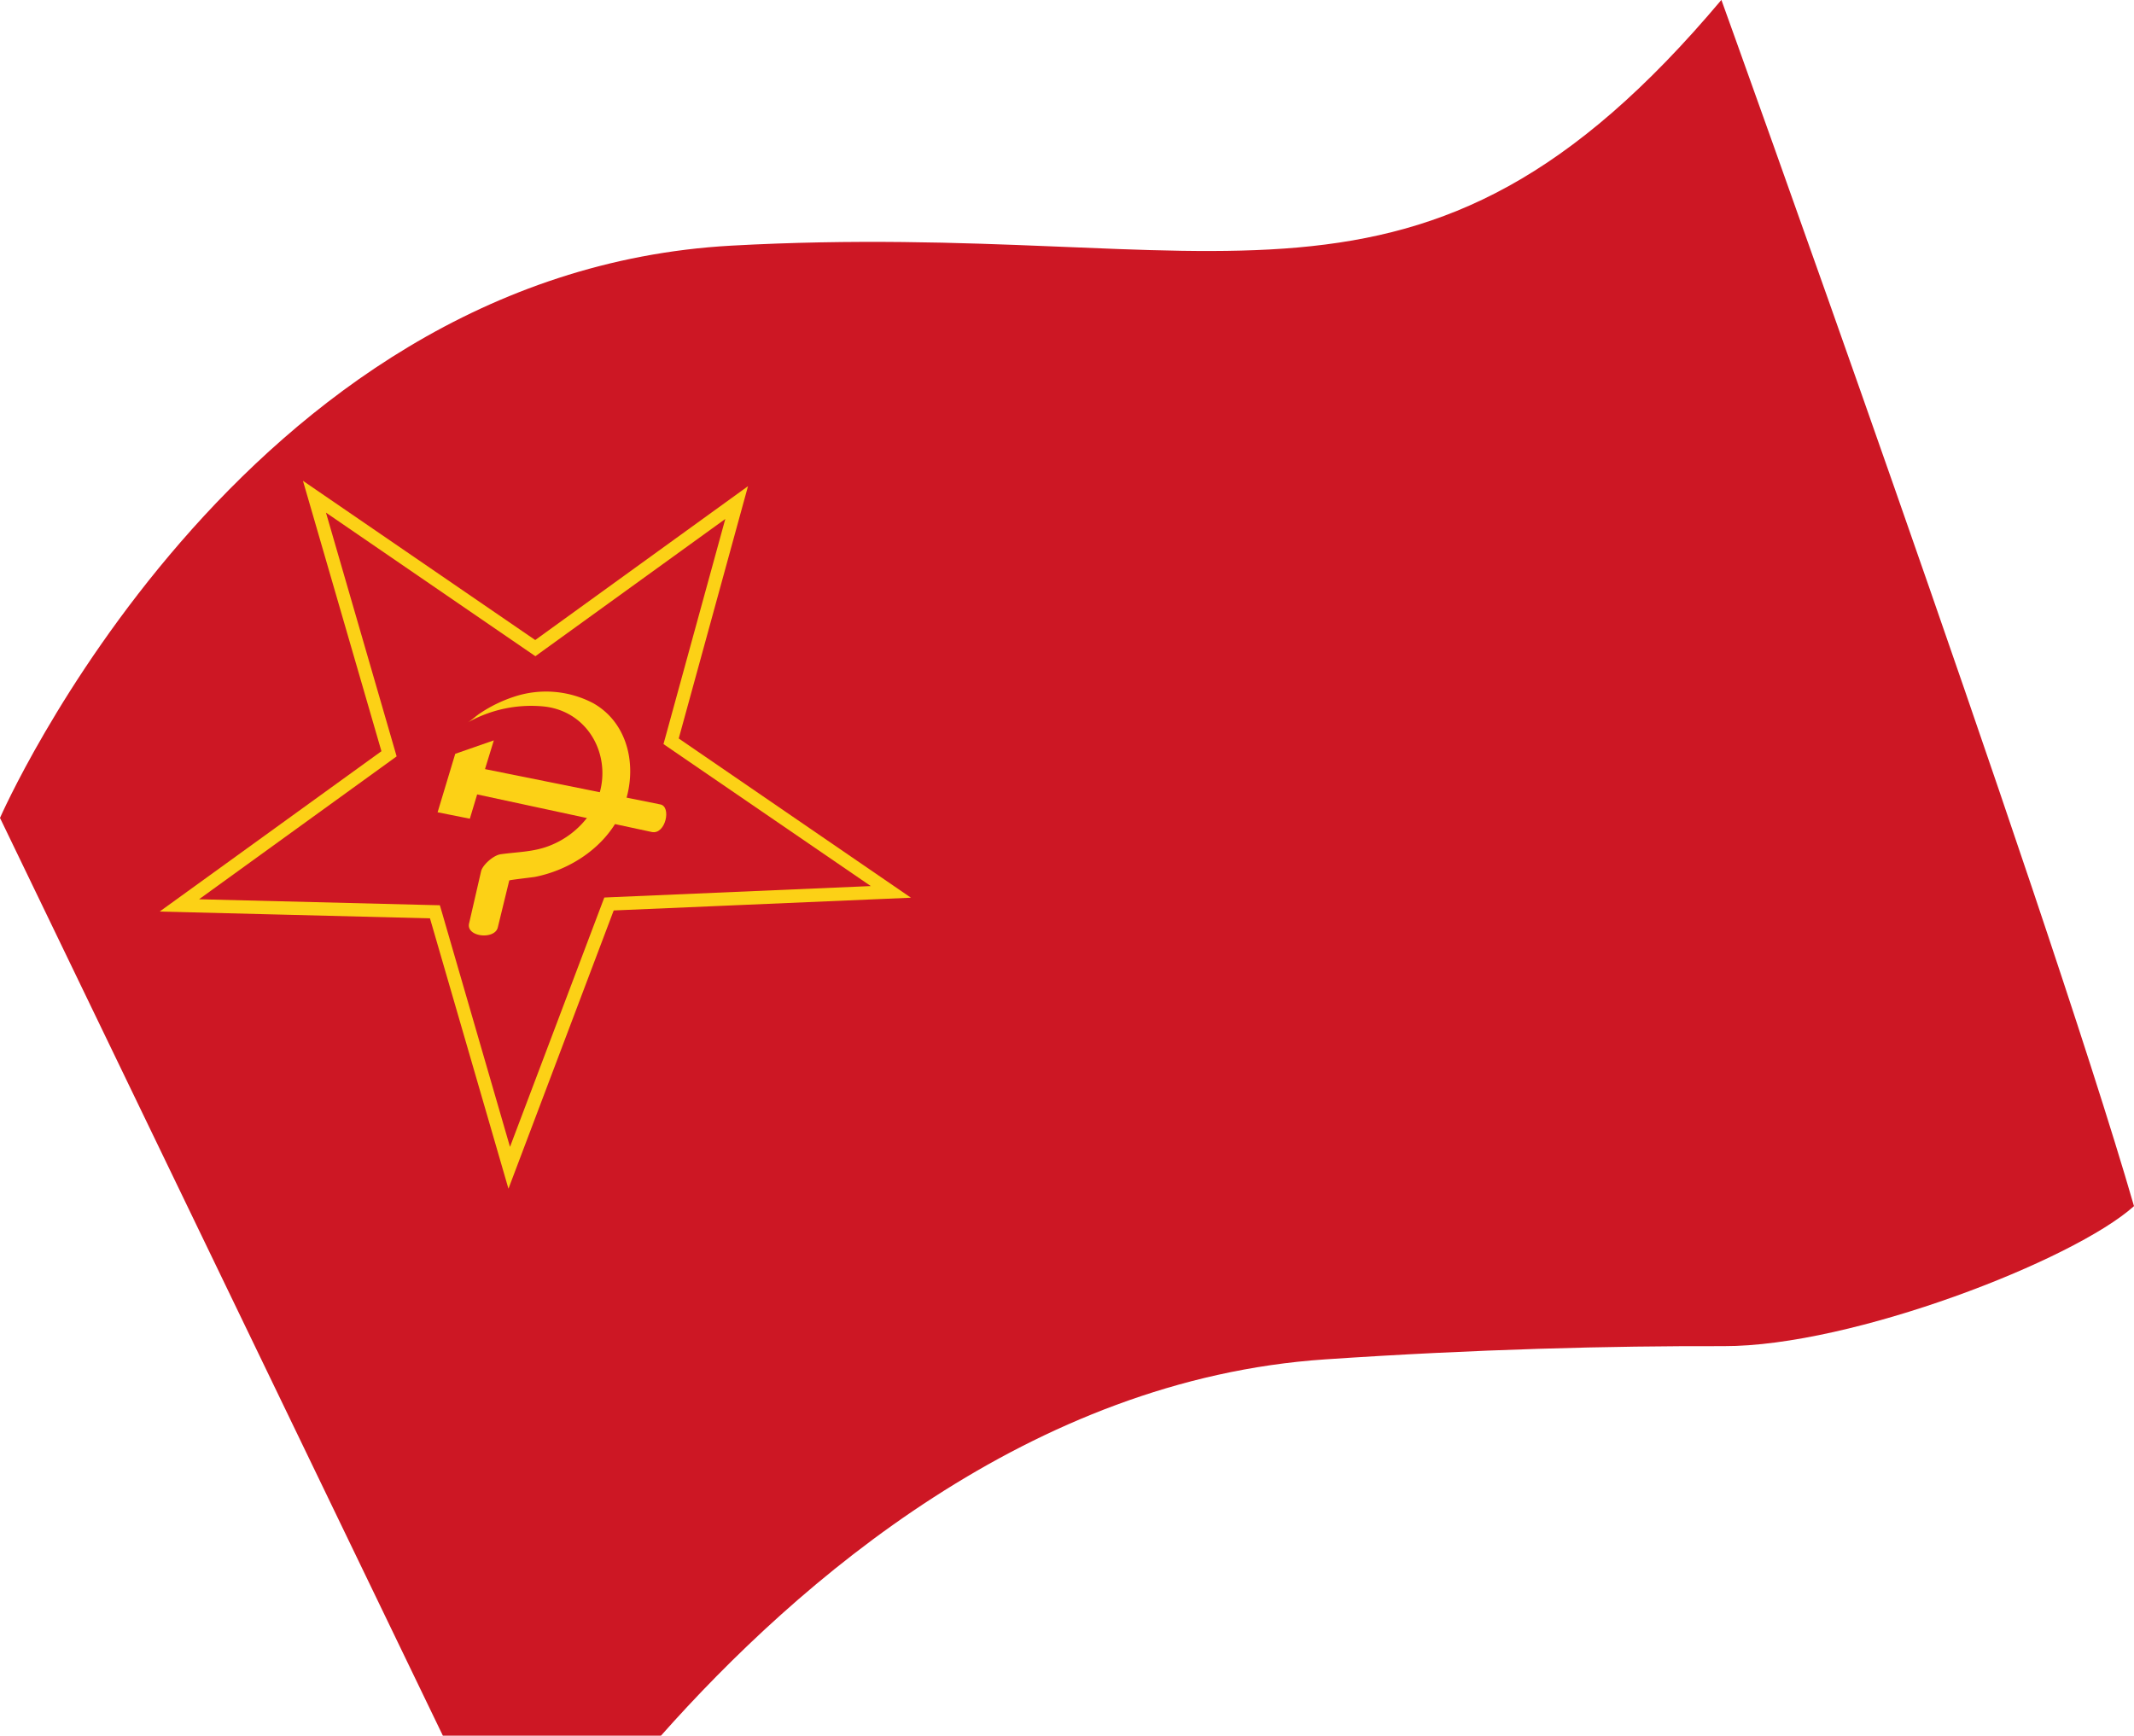 <svg id="Layer_1" data-name="Layer 1" xmlns="http://www.w3.org/2000/svg" viewBox="0 0 484 393.72"><defs><style>.cls-1{fill:#cd1724;}.cls-2{fill:#fcd116;}</style></defs><title>com</title><path class="cls-1" d="M179.88,174c111.87-6.16,155.91,25.85,224.54-55.74,0,0,73.4,203.71,93.58,273.61-13.65,12.28-63.95,31.84-93.08,31.76-25.62-.07-56.05.68-90.36,3-66.87,4.49-119.72,50.49-150.64,85.35H114.44L14,303.81S68,180.19,179.88,174Z" transform="translate(-14 -118.28)"/><path class="cls-2" d="M87.93,234.56l45.76,31.38,1.74,1.19,1.71-1.24L178.5,236l-13.45,49-.57,2.06,1.76,1.21,45.26,31-58.44,2.51-2,.09-.7,1.85-20.69,54.71-15.29-52.7-.62-2.11-2.19-.05-52.42-1.31,43.1-31.17,1.71-1.24-.58-2L87.93,234.56m-5.22-7.22,17.8,61.34-50.3,36.37,61.31,1.54,17.8,61.33,23.87-63.12,67.42-2.89-52.67-36.12,15.71-57.23-48.26,34.9L82.71,227.34Z" transform="translate(-14 -118.28)"/><g id="g933"><path id="path830" class="cls-2" d="M120.14,282.13a29.36,29.36,0,0,1,17.1-3.61c11.92,1.19,17.16,14.79,10.4,24.6a19.87,19.87,0,0,1-9,7c-3.61,1.43-7.34,1.4-11.08,1.93-1.68.24-4.13,2.46-4.45,3.87l-2.7,11.74c-.85,3.17,5.8,3.87,6.49,1L129.5,318c0-.12,5.38-.72,5.87-.82,7.43-1.48,14.67-6,18.51-12.63,5.3-9.18,3.83-21.62-5.37-26.78a23,23,0,0,0-18-1.42A31.16,31.16,0,0,0,123,280C122,280.63,121.14,281.5,120.14,282.13Z" transform="translate(-14 -118.28)"/><path id="path836" class="cls-2" d="M117.25,289.27l-4,13.26,7.31,1.46,1.66-5.51L161.8,307c3.17.7,4.57-5.86,1.91-6.26L124,292.74l2-6.52Z" transform="translate(-14 -118.28)"/></g></svg>